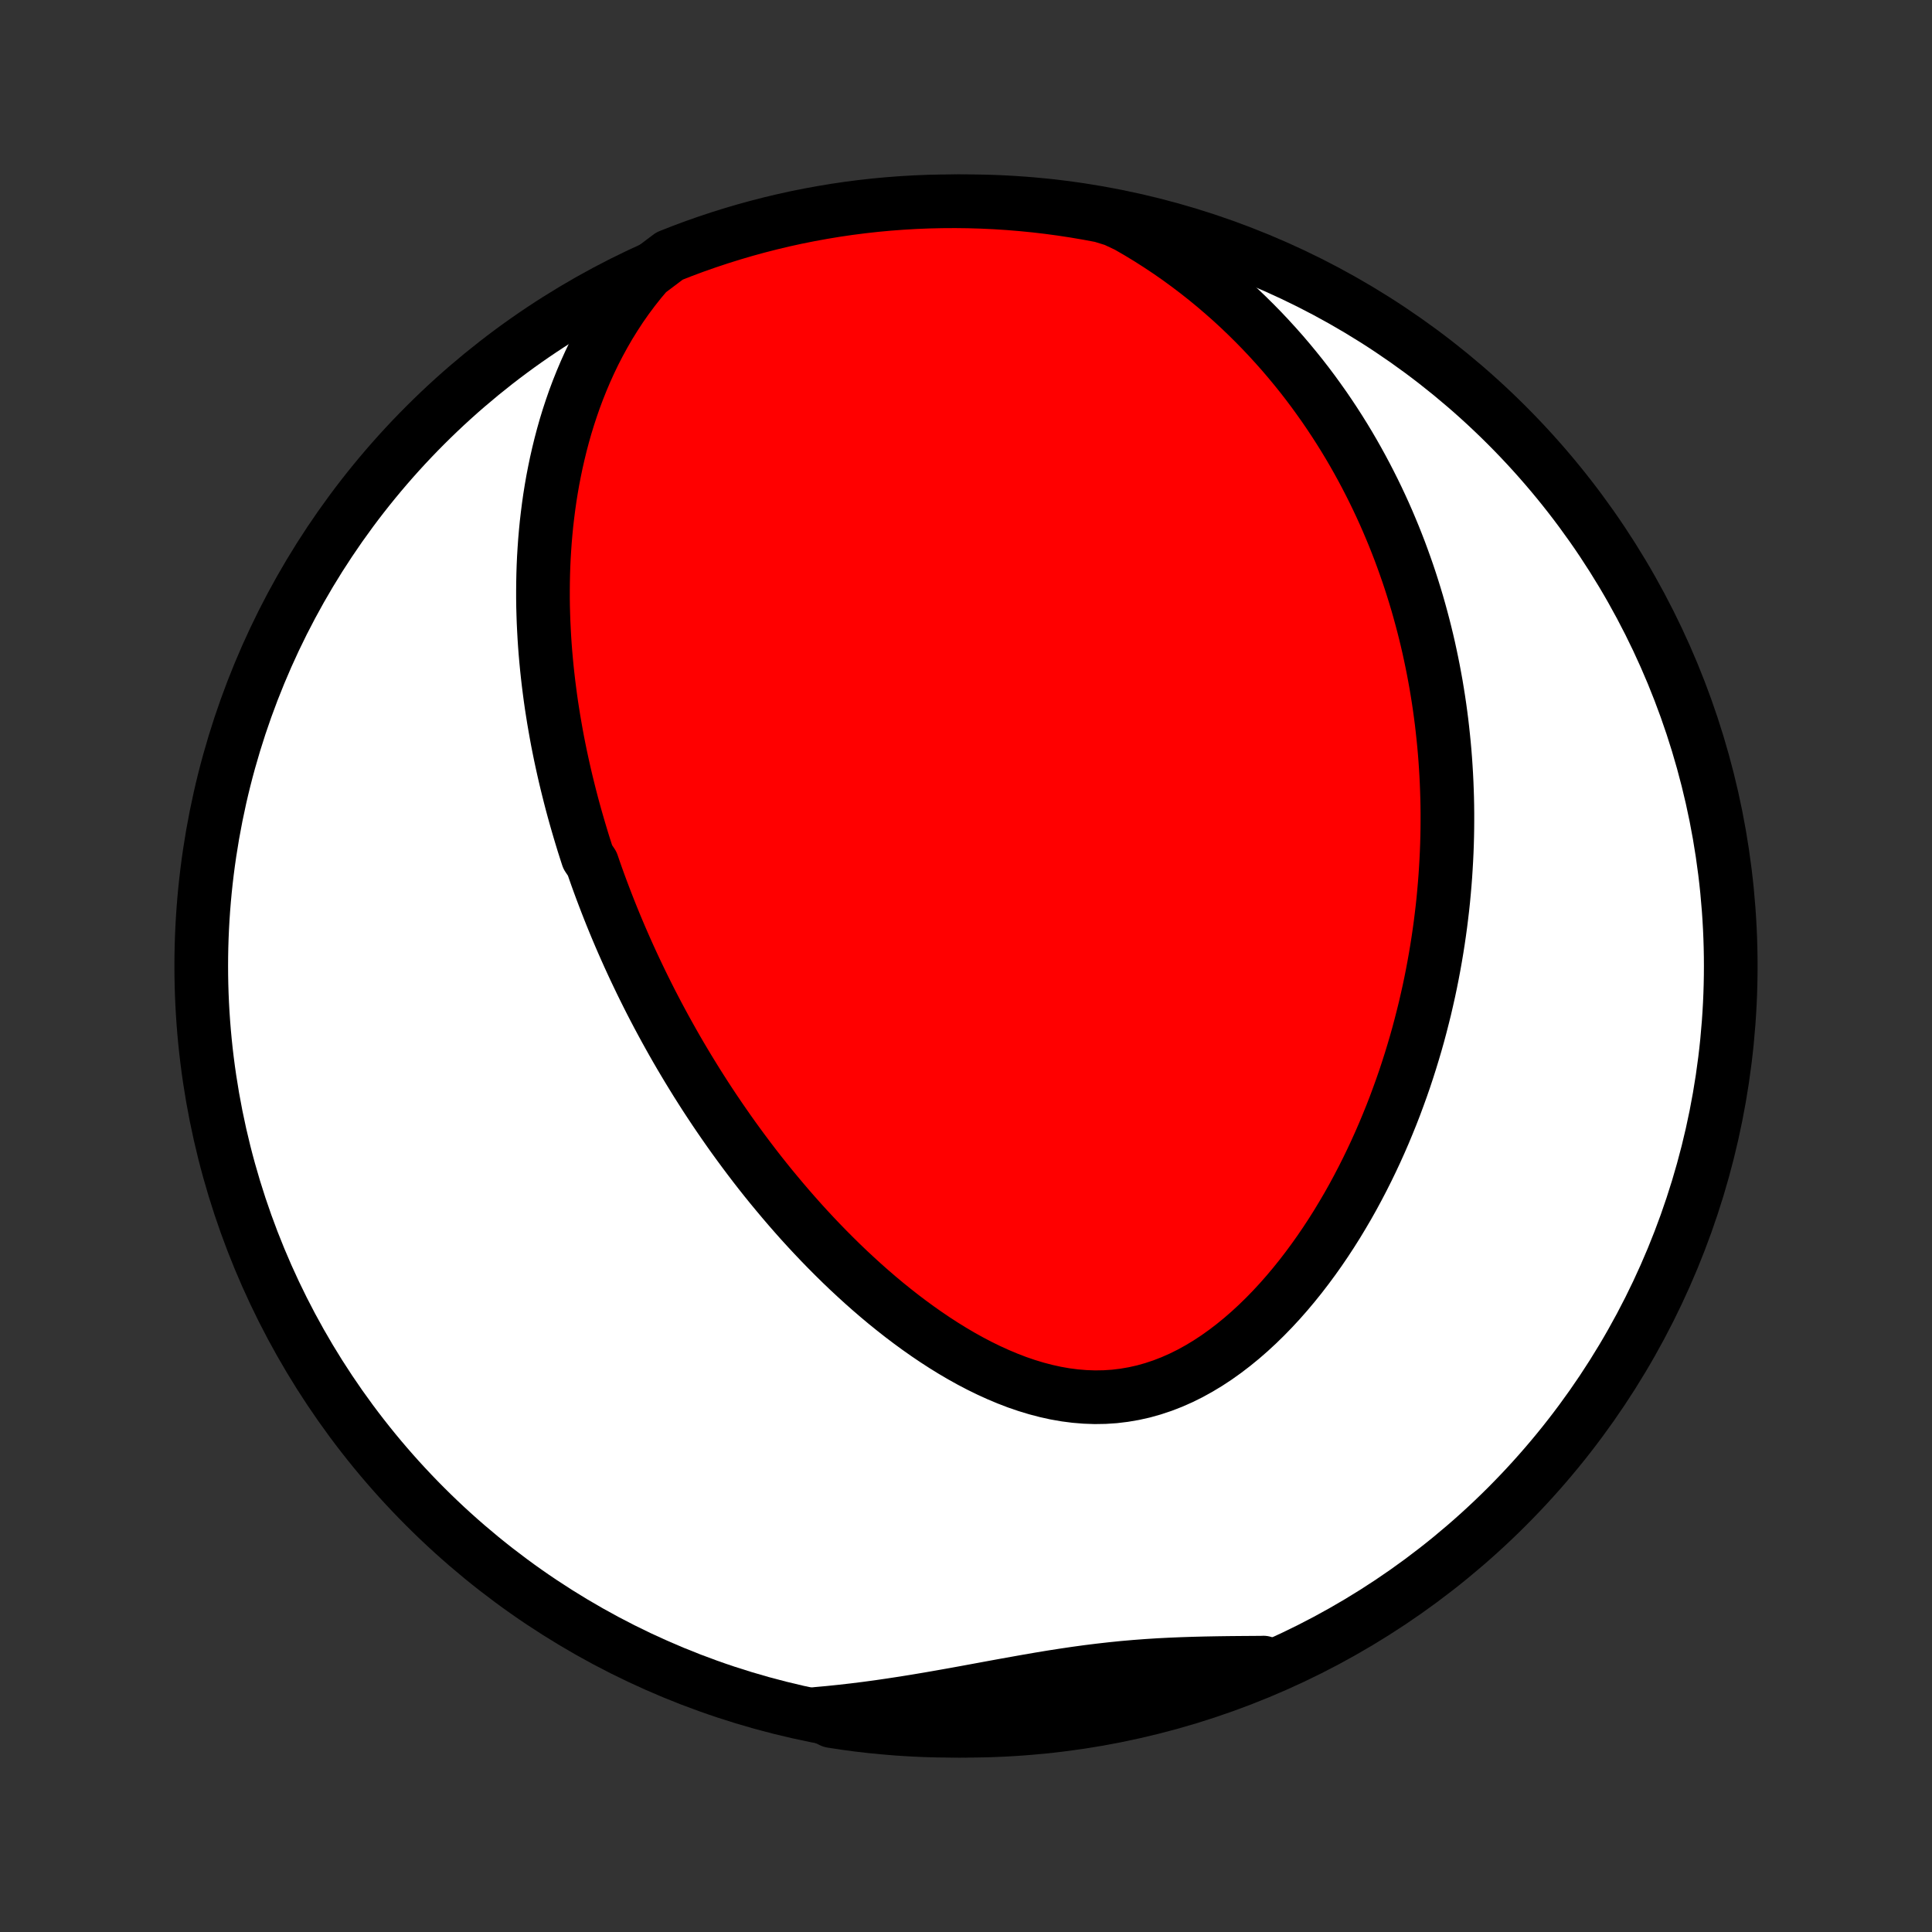 <?xml version="1.0" encoding="utf-8" standalone="no"?>
<!DOCTYPE svg PUBLIC "-//W3C//DTD SVG 1.1//EN"
  "http://www.w3.org/Graphics/SVG/1.1/DTD/svg11.dtd">
<!-- Created with matplotlib (http://matplotlib.org/) -->
<svg height="72pt" version="1.1" viewBox="0 0 72 72" width="72pt" xmlns="http://www.w3.org/2000/svg" xmlns:xlink="http://www.w3.org/1999/xlink">
 <rect x="0" y="0" width="72" height="72" fill="#333333" stroke="none"/>
 <defs>
  <style type="text/css">
*{stroke-linecap:butt;stroke-linejoin:round;}
  </style>
 </defs>
 <g id="figure_1">
  <g id="patch_1">
   <path d="
M0 72
L72 72
L72 0
L0 0
z
" style="fill:none;"/>
  </g>
  <g id="axes_1">
   <g id="PatchCollection_1">
    <defs>
     <path d="
M36 -7.5
C43.558 -7.5 50.808 -10.503 56.153 -15.848
C61.497 -21.192 64.5 -28.442 64.5 -36
C64.5 -43.558 61.497 -50.808 56.153 -56.153
C50.808 -61.497 43.558 -64.5 36 -64.5
C28.442 -64.5 21.192 -61.497 15.848 -56.153
C10.503 -50.808 7.5 -43.558 7.5 -36
C7.5 -28.442 10.503 -21.192 15.848 -15.848
C21.192 -10.503 28.442 -7.5 36 -7.5
z
" id="C0_0_a811fe30f3"/>
     <path d="
M24.133 -61.844
L23.862 -61.524
L23.605 -61.199
L23.36 -60.87
L23.128 -60.538
L22.909 -60.202
L22.7 -59.865
L22.504 -59.525
L22.318 -59.184
L22.142 -58.842
L21.977 -58.499
L21.822 -58.156
L21.676 -57.812
L21.539 -57.469
L21.411 -57.127
L21.292 -56.785
L21.18 -56.444
L21.076 -56.104
L20.98 -55.765
L20.891 -55.428
L20.809 -55.092
L20.733 -54.758
L20.664 -54.426
L20.6 -54.096
L20.543 -53.768
L20.491 -53.442
L20.445 -53.118
L20.404 -52.796
L20.367 -52.476
L20.336 -52.158
L20.309 -51.843
L20.287 -51.53
L20.268 -51.219
L20.254 -50.911
L20.244 -50.605
L20.238 -50.301
L20.235 -49.999
L20.235 -49.7
L20.239 -49.402
L20.247 -49.107
L20.257 -48.814
L20.271 -48.523
L20.287 -48.234
L20.306 -47.947
L20.328 -47.663
L20.353 -47.38
L20.38 -47.099
L20.41 -46.82
L20.442 -46.543
L20.477 -46.267
L20.513 -45.993
L20.552 -45.721
L20.594 -45.451
L20.637 -45.182
L20.683 -44.915
L20.73 -44.649
L20.779 -44.385
L20.831 -44.122
L20.884 -43.861
L20.94 -43.6
L20.997 -43.341
L21.056 -43.083
L21.117 -42.826
L21.18 -42.571
L21.244 -42.316
L21.31 -42.062
L21.378 -41.809
L21.448 -41.557
L21.52 -41.306
L21.593 -41.056
L21.668 -40.806
L21.744 -40.557
L21.823 -40.309
L21.903 -40.061
L22.069 -39.814
L22.154 -39.567
L22.241 -39.32
L22.33 -39.074
L22.421 -38.828
L22.514 -38.583
L22.608 -38.338
L22.704 -38.093
L22.802 -37.848
L22.902 -37.603
L23.004 -37.358
L23.108 -37.113
L23.214 -36.868
L23.322 -36.623
L23.432 -36.378
L23.544 -36.133
L23.658 -35.888
L23.775 -35.642
L23.893 -35.396
L24.014 -35.15
L24.137 -34.903
L24.262 -34.656
L24.39 -34.409
L24.52 -34.161
L24.653 -33.913
L24.788 -33.664
L24.926 -33.415
L25.066 -33.165
L25.209 -32.914
L25.355 -32.663
L25.504 -32.412
L25.655 -32.16
L25.81 -31.907
L25.967 -31.653
L26.128 -31.399
L26.291 -31.144
L26.458 -30.889
L26.628 -30.633
L26.802 -30.376
L26.979 -30.119
L27.159 -29.861
L27.343 -29.602
L27.531 -29.343
L27.722 -29.084
L27.917 -28.824
L28.116 -28.563
L28.319 -28.302
L28.526 -28.041
L28.737 -27.78
L28.953 -27.519
L29.172 -27.258
L29.396 -26.996
L29.624 -26.735
L29.856 -26.474
L30.093 -26.214
L30.335 -25.954
L30.581 -25.695
L30.832 -25.437
L31.088 -25.18
L31.348 -24.924
L31.613 -24.67
L31.884 -24.418
L32.158 -24.168
L32.438 -23.92
L32.723 -23.675
L33.012 -23.433
L33.307 -23.195
L33.606 -22.96
L33.91 -22.73
L34.219 -22.504
L34.533 -22.283
L34.851 -22.068
L35.174 -21.859
L35.501 -21.657
L35.833 -21.462
L36.168 -21.276
L36.508 -21.098
L36.852 -20.93
L37.199 -20.772
L37.549 -20.625
L37.903 -20.489
L38.259 -20.367
L38.618 -20.258
L38.98 -20.163
L39.342 -20.083
L39.707 -20.019
L40.072 -19.972
L40.438 -19.942
L40.803 -19.929
L41.169 -19.935
L41.533 -19.959
L41.896 -20.003
L42.257 -20.065
L42.615 -20.145
L42.97 -20.245
L43.322 -20.362
L43.67 -20.497
L44.014 -20.649
L44.353 -20.817
L44.688 -21.002
L45.016 -21.2
L45.34 -21.413
L45.657 -21.639
L45.968 -21.877
L46.273 -22.126
L46.572 -22.386
L46.863 -22.655
L47.148 -22.933
L47.427 -23.22
L47.698 -23.513
L47.963 -23.814
L48.22 -24.12
L48.471 -24.432
L48.714 -24.748
L48.951 -25.069
L49.181 -25.393
L49.404 -25.721
L49.62 -26.051
L49.83 -26.384
L50.032 -26.719
L50.229 -27.055
L50.419 -27.393
L50.602 -27.732
L50.779 -28.071
L50.95 -28.411
L51.115 -28.751
L51.274 -29.091
L51.427 -29.431
L51.575 -29.771
L51.716 -30.11
L51.853 -30.448
L51.984 -30.785
L52.109 -31.122
L52.23 -31.457
L52.346 -31.791
L52.456 -32.124
L52.562 -32.456
L52.663 -32.786
L52.76 -33.115
L52.852 -33.442
L52.939 -33.768
L53.022 -34.092
L53.102 -34.414
L53.176 -34.735
L53.248 -35.055
L53.315 -35.373
L53.378 -35.689
L53.437 -36.003
L53.493 -36.316
L53.545 -36.627
L53.594 -36.937
L53.639 -37.245
L53.681 -37.551
L53.719 -37.856
L53.755 -38.16
L53.787 -38.462
L53.815 -38.763
L53.841 -39.062
L53.864 -39.36
L53.883 -39.656
L53.9 -39.951
L53.914 -40.245
L53.925 -40.538
L53.933 -40.829
L53.938 -41.12
L53.94 -41.409
L53.94 -41.697
L53.937 -41.984
L53.931 -42.271
L53.922 -42.556
L53.911 -42.84
L53.897 -43.124
L53.88 -43.407
L53.861 -43.689
L53.839 -43.97
L53.814 -44.251
L53.786 -44.531
L53.756 -44.811
L53.724 -45.09
L53.688 -45.369
L53.65 -45.647
L53.609 -45.925
L53.565 -46.202
L53.519 -46.48
L53.469 -46.757
L53.417 -47.034
L53.362 -47.31
L53.304 -47.587
L53.244 -47.863
L53.18 -48.14
L53.113 -48.416
L53.043 -48.693
L52.97 -48.969
L52.894 -49.246
L52.815 -49.523
L52.732 -49.8
L52.646 -50.077
L52.557 -50.355
L52.464 -50.633
L52.367 -50.911
L52.267 -51.189
L52.164 -51.468
L52.056 -51.747
L51.945 -52.026
L51.829 -52.306
L51.71 -52.587
L51.586 -52.868
L51.458 -53.149
L51.326 -53.43
L51.189 -53.712
L51.047 -53.995
L50.901 -54.278
L50.75 -54.561
L50.594 -54.845
L50.433 -55.129
L50.267 -55.413
L50.095 -55.698
L49.917 -55.983
L49.734 -56.268
L49.545 -56.553
L49.35 -56.839
L49.148 -57.124
L48.941 -57.41
L48.727 -57.695
L48.506 -57.98
L48.278 -58.264
L48.043 -58.548
L47.801 -58.832
L47.551 -59.114
L47.294 -59.396
L47.029 -59.677
L46.756 -59.956
L46.475 -60.234
L46.186 -60.51
L45.888 -60.785
L45.581 -61.056
L45.266 -61.326
L44.941 -61.593
L44.608 -61.856
L44.265 -62.116
L43.913 -62.373
L43.551 -62.625
L43.18 -62.872
L42.799 -63.115
L42.408 -63.352
L42.008 -63.583
L41.532 -63.807
L41.043 -63.958
L40.553 -64.05
L40.061 -64.134
L39.568 -64.209
L39.074 -64.276
L38.579 -64.334
L38.083 -64.383
L37.587 -64.424
L37.09 -64.456
L36.593 -64.479
L36.095 -64.494
L35.598 -64.5
L35.101 -64.497
L34.604 -64.486
L34.107 -64.466
L33.611 -64.437
L33.116 -64.4
L32.621 -64.354
L32.128 -64.299
L31.636 -64.236
L31.145 -64.164
L30.656 -64.083
L30.168 -63.994
L29.682 -63.897
L29.198 -63.791
L28.716 -63.676
L28.236 -63.553
L27.759 -63.422
L27.284 -63.282
L26.812 -63.134
L26.342 -62.978
L25.876 -62.814
L25.412 -62.641
L24.952 -62.46
z
" id="C0_1_e06dd8759c"/>
     <path d="
M30.433 -8.129
L30.896 -8.171
L31.36 -8.219
L31.825 -8.272
L32.29 -8.33
L32.756 -8.393
L33.221 -8.461
L33.687 -8.532
L34.152 -8.607
L34.617 -8.685
L35.081 -8.766
L35.544 -8.848
L36.006 -8.932
L36.467 -9.017
L36.927 -9.102
L37.385 -9.186
L37.842 -9.268
L38.297 -9.349
L38.75 -9.427
L39.202 -9.502
L39.652 -9.572
L40.1 -9.638
L40.546 -9.699
L40.991 -9.754
L41.434 -9.804
L41.876 -9.849
L42.316 -9.887
L42.755 -9.92
L43.192 -9.948
L43.628 -9.97
L44.062 -9.988
L44.496 -10.002
L44.928 -10.013
L45.359 -10.021
L45.789 -10.027
L46.218 -10.031
L46.645 -10.034
L47.071 -10.037
L47.083 -10.04
L46.623 -9.743
L46.16 -9.554
L45.694 -9.372
L45.224 -9.199
L44.752 -9.034
L44.278 -8.877
L43.801 -8.729
L43.321 -8.588
L42.839 -8.456
L42.355 -8.333
L41.87 -8.218
L41.382 -8.111
L40.893 -8.013
L40.402 -7.923
L39.91 -7.842
L39.416 -7.769
L38.922 -7.706
L38.427 -7.65
L37.931 -7.604
L37.434 -7.565
L36.937 -7.536
L36.44 -7.515
L35.943 -7.503
L35.445 -7.5
L34.948 -7.505
L34.451 -7.519
L33.955 -7.542
L33.459 -7.573
L32.964 -7.614
L32.47 -7.662
L31.977 -7.719
L31.485 -7.785
L30.995 -7.86
z
" id="C0_2_4cde3f2bfe"/>
    </defs>
    <g clip-path="url(#p1bffca34e9)">
     <use style="fill:#ffffff;stroke:#000000;stroke-width:2.0;" x="0.0" xlink:href="#C0_0_a811fe30f3" y="72.0"/>
    </g>
    <g clip-path="url(#p1bffca34e9)">
     <use style="fill:#ff0000;stroke:#000000;stroke-width:2.0;" x="0.0" xlink:href="#C0_1_e06dd8759c" y="72.0"/>
    </g>
    <g clip-path="url(#p1bffca34e9)">
     <use style="fill:#ff0000;stroke:#000000;stroke-width:2.0;" x="0.0" xlink:href="#C0_2_4cde3f2bfe" y="72.0"/>
    </g>
   </g>
  </g>
 </g>
 <defs>
  <clipPath id="p1bffca34e9">
   <rect height="72.0" width="72.0" x="0.0" y="0.0"/>
  </clipPath>
 </defs>
</svg>
